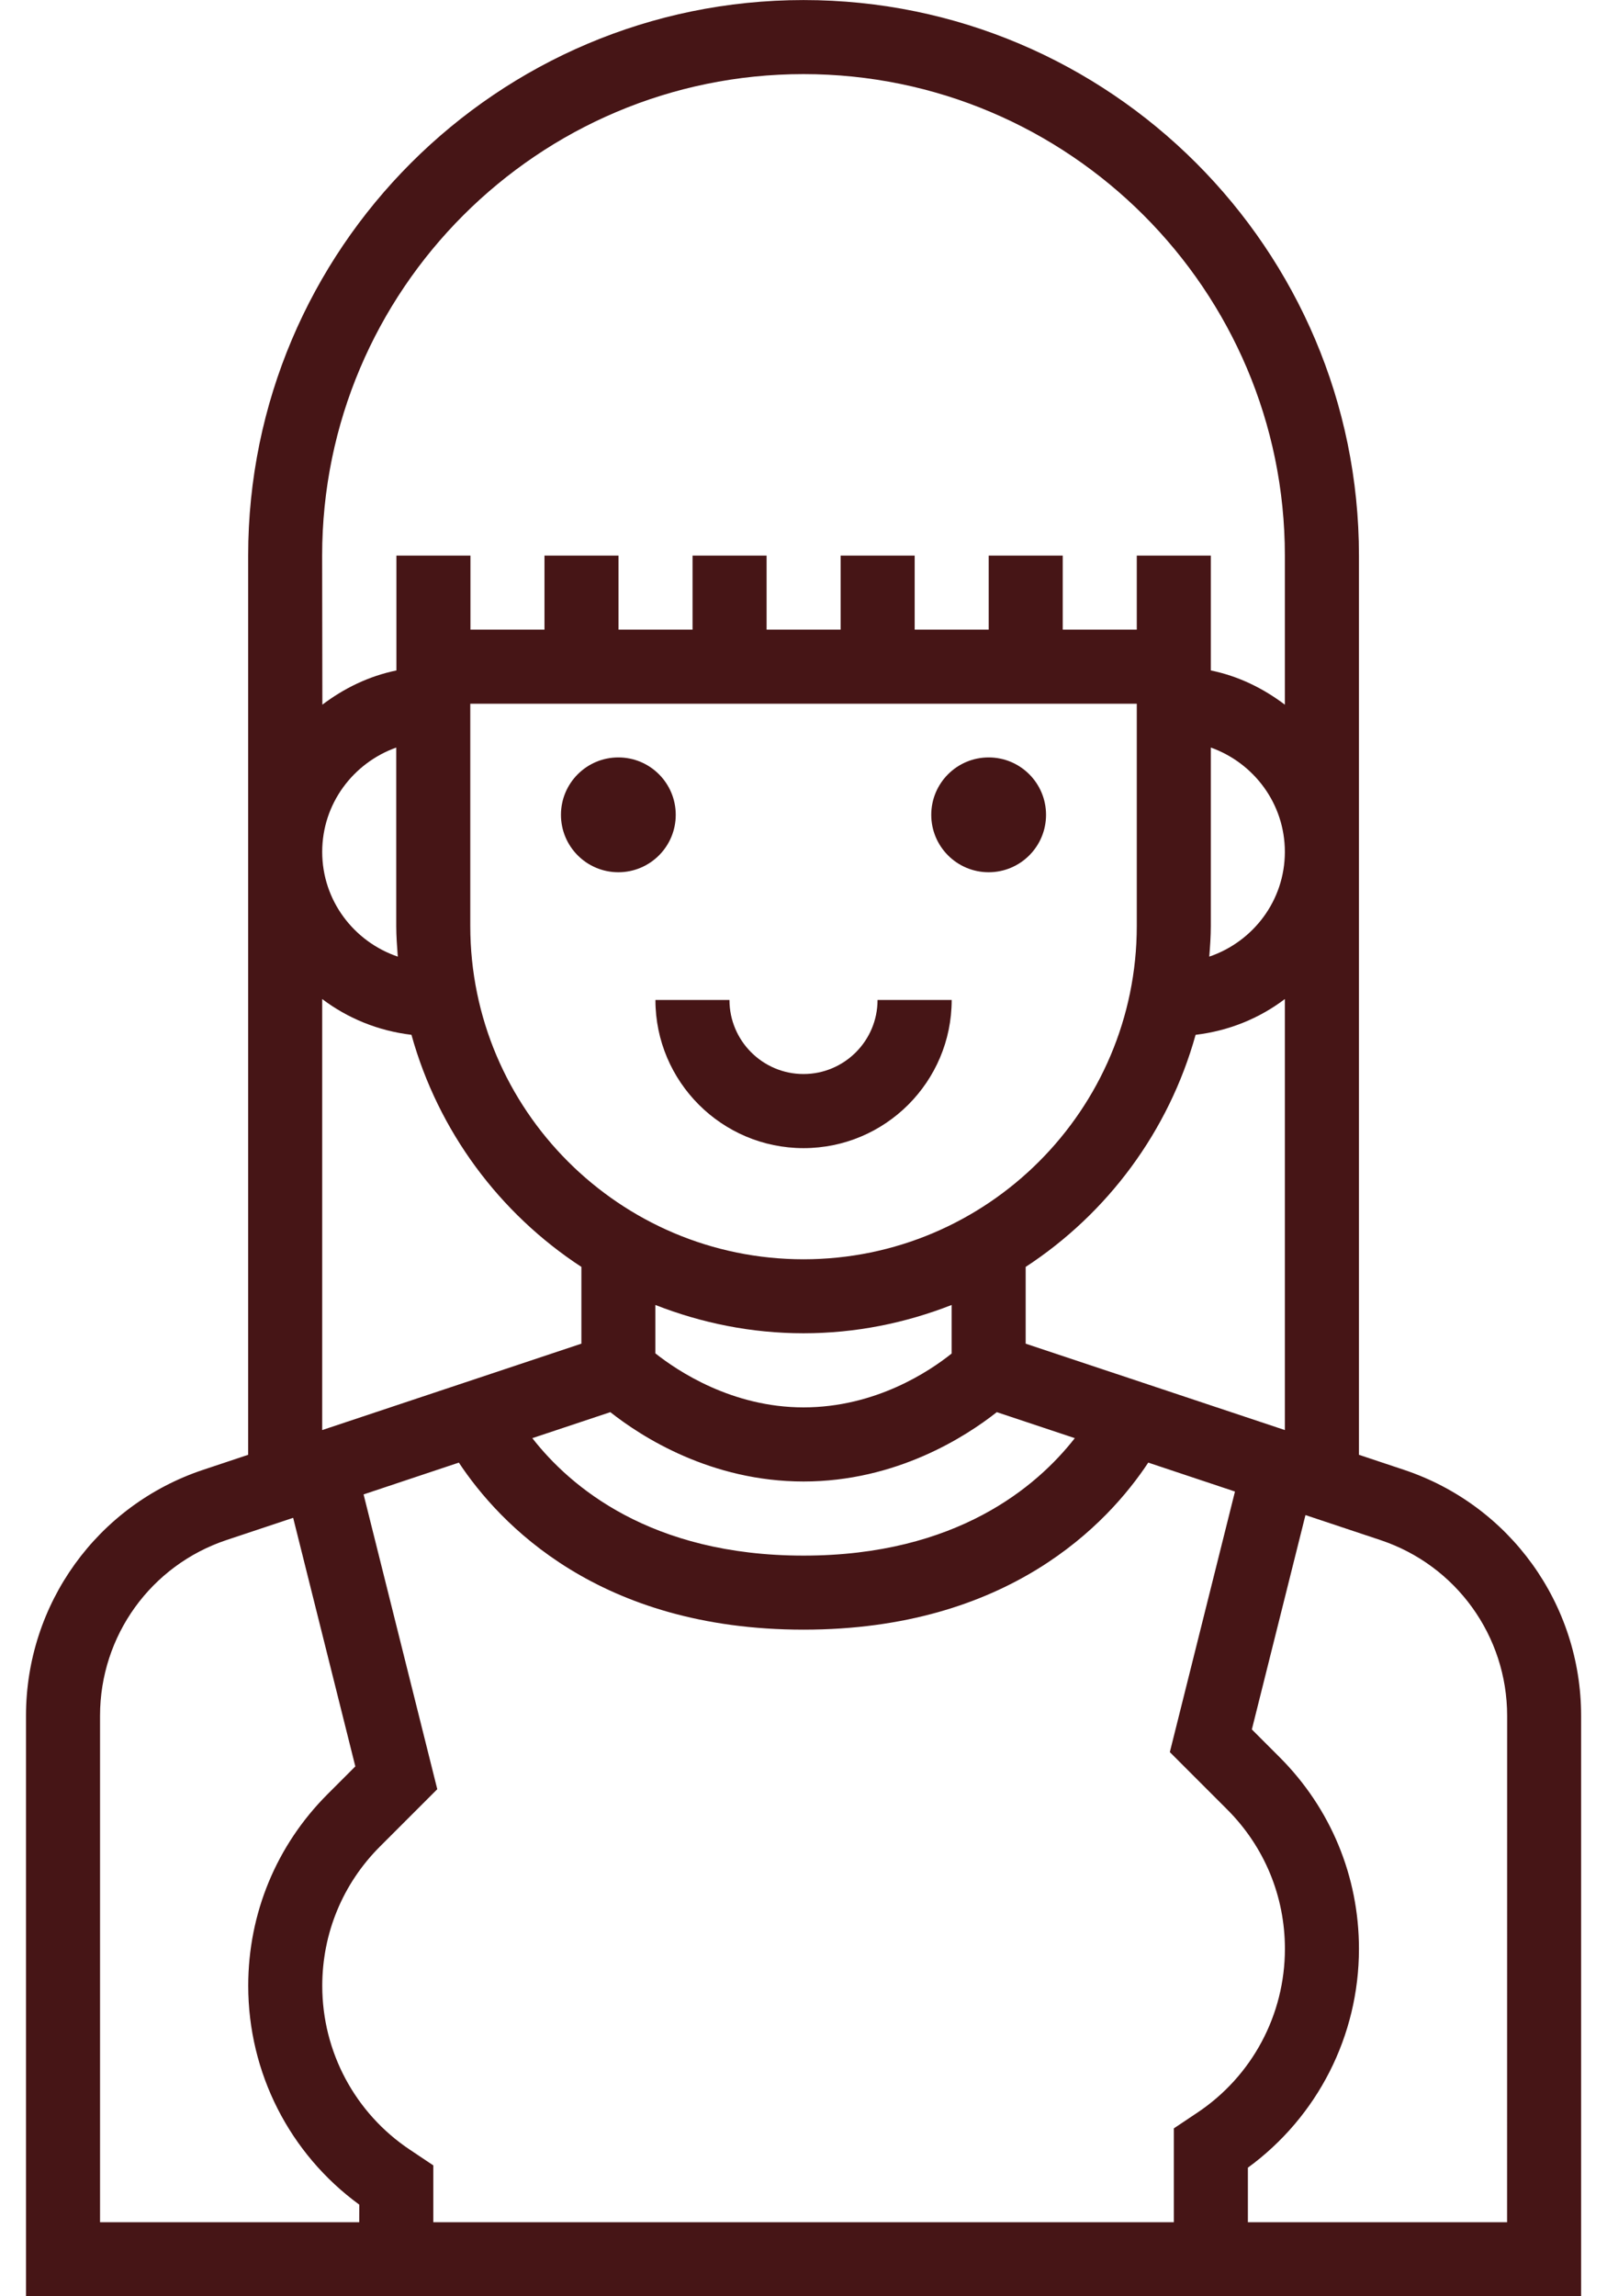 <svg xmlns="http://www.w3.org/2000/svg" width="28" height="40" viewBox="0 0 28 40">
  <g fill="#461516">
    <circle cx="17.226" cy="14.194" r="1"/>
    <circle cx="10.774" cy="14.194" r="1"/>
    <path d="m15.29 17.419c0 .712-.579 1.29-1.29 1.29s-1.29-.579-1.29-1.29h-1.29c0 1.423 1.157 2.581 2.581 2.581s2.581-1.157 2.581-2.581z"/>
    <path d="m24.461 25.603-.783-.261v-15.664c0-5.336-4.341-9.677-9.677-9.677-5.336 0-9.677 4.341-9.677 9.677v15.664l-.783.261c-1.847.615-3.088 2.337-3.088 4.285v10.113h5.806 1.29 20v-10.113c0-1.947-1.241-3.669-3.088-4.285zm-18.848-15.925c0-4.625 3.763-8.387 8.387-8.387 4.625 0 8.387 3.763 8.387 8.387v2.597c-.377-.285-.811-.499-1.29-.596v-2.001h-1.29v1.29h-1.29v-1.29h-1.29v1.29h-1.29v-1.29h-1.29v1.29h-1.29v-1.29h-1.29v1.29h-1.29v-1.29h-1.29v1.29h-1.29v-1.29h-1.29v2.001c-.479.098-.914.311-1.29.596zm8.387 12.258c-3.201 0-5.806-2.605-5.806-5.806v-3.871h11.613v3.871c0 3.201-2.605 5.806-5.806 5.806zm2.581.797v.845c-.381.305-1.321.938-2.581.938-1.246 0-2.195-.635-2.581-.941v-.843c.801.314 1.67.493 2.581.493s1.779-.179 2.581-.493zm-2.581 3.074c1.617 0 2.826-.781 3.368-1.208l1.359.453c-.654.837-2.056 2.046-4.726 2.046-2.672 0-4.074-1.21-4.726-2.046l1.359-.453c.542.428 1.751 1.208 3.368 1.208zm3.871-2.401v-1.337c1.426-.932 2.493-2.363 2.961-4.043.581-.069 1.111-.287 1.555-.623v7.508zm3.199-6.742c.014-.177.027-.354.027-.535v-3.107c.749.267 1.29.977 1.29 1.817 0 .85-.554 1.566-1.317 1.825zm-14.166-3.642v3.107c0 .181.014.357.027.535-.763-.259-1.317-.975-1.317-1.825 0-.84.541-1.55 1.29-1.817zm-1.29 4.381c.445.336.975.554 1.555.623.467 1.681 1.535 3.111 2.961 4.043v1.337l-4.516 1.505zm.645 21.307h-4.516v-8.823c0-1.391.886-2.621 2.206-3.061l1.159-.386 1.083 4.33-.483.483c-.892.892-1.383 2.078-1.383 3.339 0 1.514.72 2.925 1.935 3.812zm14.601-1.907-.407.272v1.635h-12.903v-.99l-.407-.272c-.957-.638-1.528-1.706-1.528-2.855 0-.917.357-1.779 1.005-2.427l.999-.999-1.284-5.135 1.66-.554c.703 1.061 2.435 2.91 6.006 2.91s5.304-1.849 6.006-2.91l1.511.504-1.135 4.539.999.999c.649.649 1.006 1.511 1.006 2.428 0 1.15-.571 2.218-1.528 2.855zm5.399 1.907h-4.516v-.95c1.215-.888 1.935-2.298 1.935-3.812 0-1.261-.491-2.447-1.383-3.339l-.483-.483.934-3.734 1.308.436c1.319.44 2.206 1.67 2.206 3.061z"/>
  </g>
</svg>
